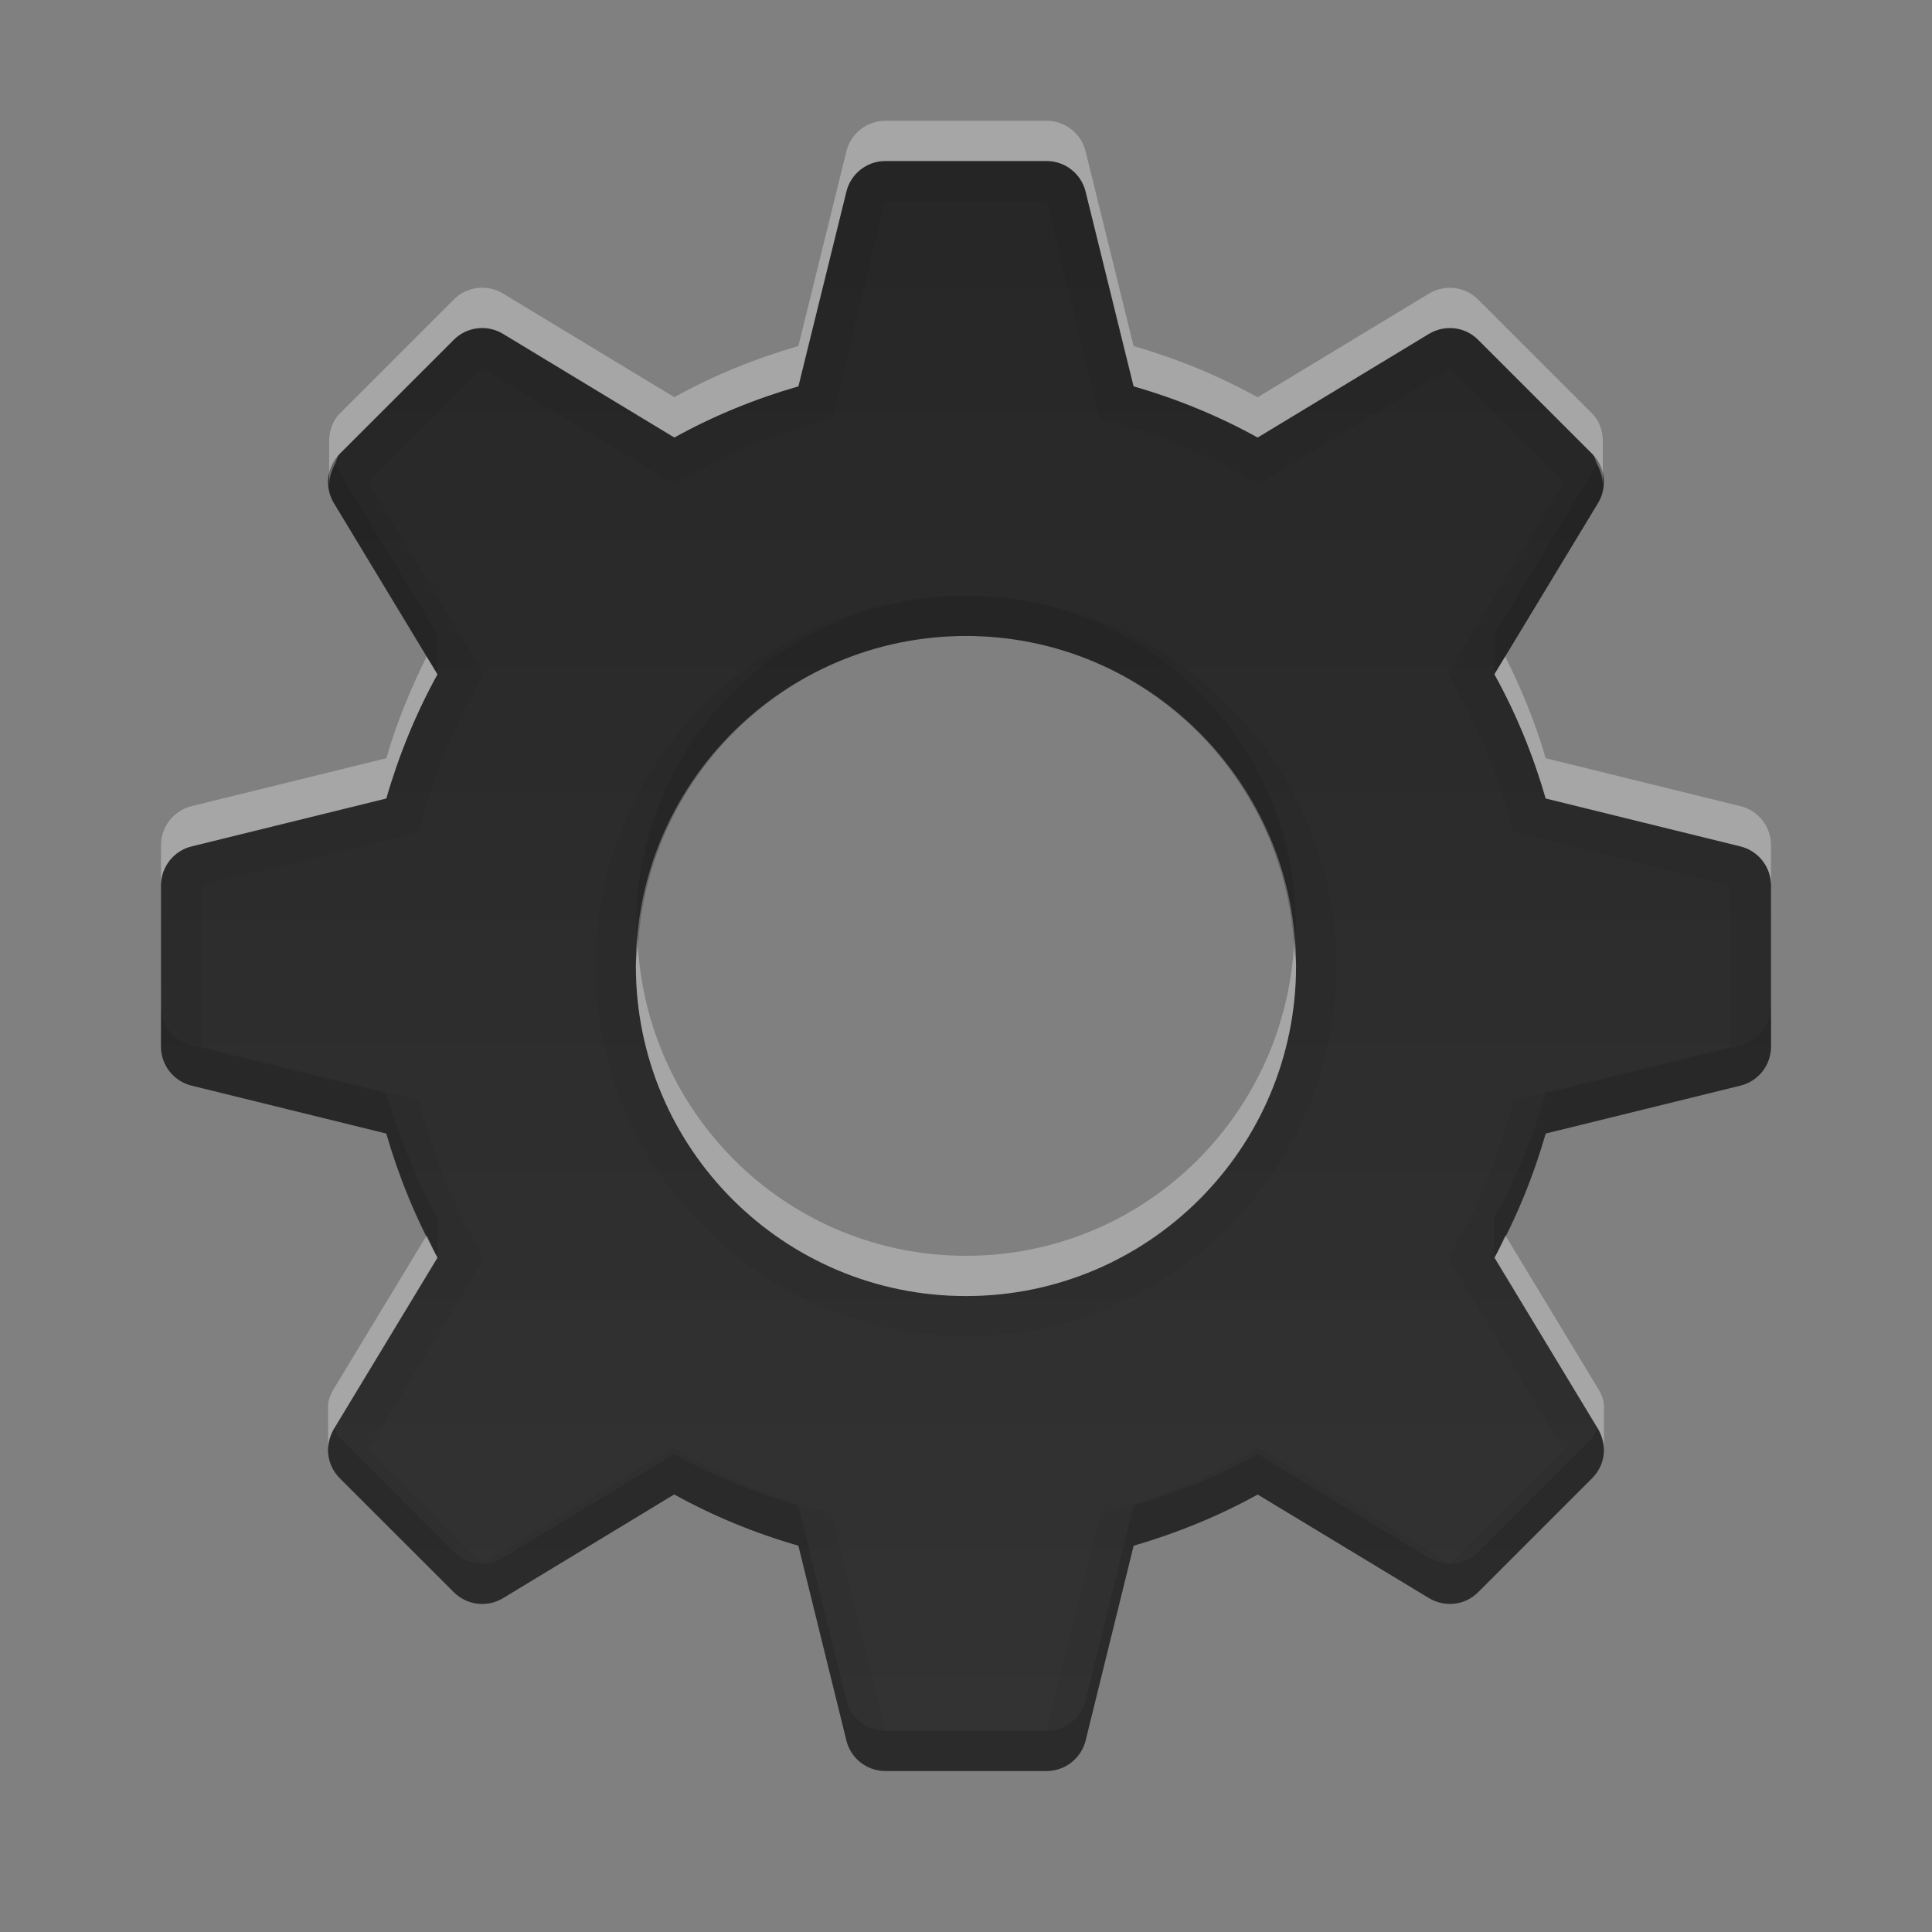<?xml version="1.0" encoding="utf-8"?>
<!-- Generator: Adobe Illustrator 16.0.4, SVG Export Plug-In . SVG Version: 6.00 Build 0)  -->
<!DOCTYPE svg PUBLIC "-//W3C//DTD SVG 1.1//EN" "http://www.w3.org/Graphics/SVG/1.1/DTD/svg11.dtd">
<svg version="1.1" id="Layer_1" xmlns="http://www.w3.org/2000/svg" xmlns:xlink="http://www.w3.org/1999/xlink" x="0px" y="0px"
	 width="24px" height="24px" viewBox="0 0 24 24" enable-background="new 0 0 24 24" xml:space="preserve">

<rect x="0" y="0" width="24" height="24" fill="#808080" stroke="none"/>

<symbol  id="ic_x5F_settings_x5F_sm_x5F_darkreg" viewBox="0 -24 24 24">
	<polygon fill="none" points="24,-24 0,-24 0,0 24,0 	"/>
	<g>
		<g>
			<linearGradient id="SVGID_38_" gradientUnits="userSpaceOnUse" x1="12" y1="-22" x2="12" y2="-2">
				<stop  offset="0" style="stop-color:#000000;stop-opacity:0.7"/>
				<stop  offset="1" style="stop-color:#000000;stop-opacity:0.6"/>
			</linearGradient>
			<path fill="url(#SVGID_38_)" d="M21.619-10.514l-2.418,0.595c-0.156,0.542-0.367,1.06-0.636,1.542l1.286,2.127
				c0.117,0.193,0.094,0.447-0.074,0.613l-1.414,1.414c-0.166,0.168-0.42,0.191-0.613,0.074l-2.127-1.286
				c-0.482,0.267-1,0.479-1.541,0.636l-0.596,2.418C13.433-2.162,13.236-2,13-2h-2c-0.236,0-0.434-0.162-0.486-0.381L9.918-4.799
				C9.377-4.955,8.859-5.168,8.375-5.436L6.248-4.147C6.056-4.031,5.803-4.056,5.636-4.223L4.221-5.637
				c-0.166-0.167-0.19-0.42-0.074-0.612l1.287-2.128C5.166-8.861,4.955-9.378,4.799-9.919l-2.418-0.595C2.162-10.567,2-10.764,2-11
				v-2c0-0.236,0.162-0.433,0.381-0.486l2.418-0.595c0.156-0.542,0.369-1.059,0.635-1.542l-1.287-2.129
				c-0.116-0.192-0.092-0.445,0.074-0.612l1.415-1.414c0.167-0.167,0.42-0.191,0.612-0.075l2.129,1.288
				c0.482-0.268,1-0.479,1.541-0.636l0.596-2.418C10.566-21.838,10.764-22,11-22h2c0.236,0,0.433,0.162,0.486,0.381l0.596,2.418
				c0.541,0.156,1.057,0.368,1.541,0.636l2.127-1.287c0.193-0.117,0.447-0.094,0.613,0.074l1.414,1.414
				c0.168,0.166,0.191,0.42,0.074,0.613l-1.287,2.127c0.268,0.483,0.48,1.001,0.637,1.543l2.418,0.595
				C21.838-13.433,22-13.236,22-13v2C22-10.764,21.838-10.567,21.619-10.514z M16.1-12c0-2.264-1.836-4.1-4.1-4.1
				c-2.266,0-4.101,1.836-4.101,4.1c0,2.265,1.835,4.1,4.101,4.1C14.264-7.9,16.1-9.735,16.1-12z"/>
		</g>
		<g opacity="0.05">
			<path d="M13-2.5L13-2.5l0.597-2.418l0.069-0.281l0.278-0.08c0.507-0.146,0.991-0.346,1.438-0.593l0.253-0.14l0.248,0.149
				l2.128,1.286l1.414-1.415l-1.286-2.127l-0.15-0.248l0.141-0.254c0.245-0.439,0.444-0.923,0.592-1.438l0.08-0.277l0.281-0.069
				L21.5-11l0-2.001l-2.418-0.595l-0.281-0.069l-0.08-0.277c-0.146-0.508-0.346-0.992-0.594-1.439l-0.14-0.253l0.15-0.248
				l1.287-2.128l-1.415-1.414l-2.127,1.287l-0.248,0.149l-0.253-0.14c-0.447-0.247-0.931-0.446-1.438-0.593l-0.278-0.08
				l-0.069-0.281L13-21.5h-2.001l-0.596,2.418l-0.069,0.281l-0.278,0.08c-0.51,0.147-0.994,0.347-1.437,0.593l-0.253,0.141
				l-0.248-0.15l-2.129-1.287l-1.415,1.414l1.287,2.129l0.149,0.247l-0.139,0.253c-0.248,0.45-0.447,0.935-0.592,1.439l-0.08,0.277
				l-0.281,0.069L2.5-13l0,2.001l2.418,0.595l0.281,0.069l0.08,0.277c0.147,0.511,0.347,0.995,0.592,1.438l0.14,0.254l-0.15,0.247
				L4.574-5.99l1.415,1.415l2.127-1.288l0.247-0.149l0.253,0.14c0.449,0.247,0.933,0.447,1.44,0.594l0.278,0.08l0.069,0.281L11-2.5
				H13 M12-16.6c2.536,0,4.6,2.063,4.6,4.6S14.536-7.4,12-7.4c-2.537,0-4.601-2.063-4.601-4.6S9.463-16.6,12-16.6 M13-2h-2
				c-0.236,0-0.434-0.162-0.486-0.381L9.918-4.799C9.377-4.955,8.859-5.168,8.375-5.436L6.248-4.147
				C6.169-4.1,6.079-4.075,5.99-4.075c-0.128,0-0.256-0.049-0.354-0.147L4.221-5.637c-0.166-0.167-0.19-0.42-0.074-0.612
				l1.287-2.128C5.166-8.861,4.955-9.378,4.799-9.919l-2.418-0.595C2.162-10.567,2-10.764,2-11v-2c0-0.236,0.162-0.433,0.381-0.486
				l2.418-0.595c0.156-0.542,0.369-1.059,0.635-1.542l-1.287-2.129c-0.116-0.192-0.092-0.445,0.074-0.612l1.415-1.414
				c0.098-0.099,0.226-0.147,0.354-0.147c0.089,0,0.179,0.024,0.258,0.072l2.129,1.288c0.482-0.268,1-0.479,1.541-0.636l0.596-2.418
				C10.566-21.838,10.764-22,11-22h2c0.236,0,0.433,0.162,0.486,0.381l0.596,2.418c0.541,0.156,1.057,0.368,1.541,0.636l2.127-1.287
				c0.08-0.049,0.17-0.073,0.261-0.073c0.128,0,0.255,0.049,0.353,0.147l1.414,1.414c0.168,0.166,0.191,0.42,0.074,0.613
				l-1.287,2.127c0.268,0.483,0.48,1.001,0.637,1.543l2.418,0.595C21.838-13.433,22-13.236,22-13v2c0,0.236-0.162,0.433-0.381,0.486
				l-2.418,0.595c-0.156,0.542-0.367,1.06-0.636,1.542l1.286,2.127c0.117,0.193,0.094,0.447-0.074,0.613l-1.414,1.414
				c-0.097,0.099-0.225,0.147-0.353,0.147c-0.09,0-0.181-0.024-0.261-0.073l-2.127-1.286c-0.482,0.267-1,0.479-1.541,0.636
				l-0.596,2.418C13.433-2.162,13.236-2,13-2L13-2z M12-16.1c-2.266,0-4.101,1.836-4.101,4.1c0,2.265,1.835,4.1,4.101,4.1
				c2.264,0,4.1-1.835,4.1-4.1C16.1-14.264,14.264-16.1,12-16.1L12-16.1z"/>
		</g>
	</g>
	<g>
		<g opacity="0.3">
			<path fill="#231F20" d="M4.159-18.233l1.276,2.109v0.5l-1.287-2.127C4.057-17.902,4.078-18.08,4.159-18.233z M12-16.1
				c-2.18,0-3.944,1.705-4.075,3.85c-0.005-0.084-0.025-0.164-0.025-0.25c0-2.264,1.835-4.1,4.101-4.1c2.264,0,4.1,1.836,4.1,4.1
				c0,0.086-0.02,0.166-0.025,0.25C15.942-14.395,14.178-16.1,12-16.1z M5.435-8.877v0.5c-0.05-0.09-0.088-0.187-0.134-0.278
				C5.1-9.059,4.926-9.478,4.799-9.919l-2.418-0.595C2.162-10.567,2-10.764,2-11v-0.5c0,0.236,0.162,0.433,0.381,0.486l2.418,0.595
				C4.955-9.877,5.166-9.359,5.435-8.877z M21.619-10.514l-2.418,0.595c-0.127,0.441-0.301,0.86-0.502,1.264
				c-0.046,0.092-0.084,0.188-0.134,0.278v-0.5c0.269-0.482,0.479-1,0.636-1.542l2.418-0.595C21.838-11.067,22-11.264,22-11.5v0.5
				C22-10.764,21.838-10.567,21.619-10.514z M19.841-6.268l0.011,0.018c0.117,0.193,0.094,0.447-0.074,0.613l-1.414,1.414
				c-0.166,0.168-0.42,0.191-0.613,0.074l-2.127-1.286c-0.482,0.267-1,0.479-1.541,0.636l-0.596,2.418C13.433-2.162,13.236-2,13-2
				h-2c-0.236,0-0.434-0.162-0.486-0.381L9.918-4.799C9.377-4.955,8.859-5.168,8.375-5.436L6.248-4.147
				C6.056-4.031,5.803-4.056,5.636-4.223L4.221-5.637c-0.166-0.167-0.19-0.42-0.074-0.612l0.011-0.019
				c0.023,0.043,0.026,0.094,0.063,0.131l1.415,1.414c0.167,0.167,0.42,0.191,0.612,0.075l2.127-1.288
				c0.484,0.268,1.002,0.48,1.543,0.637l0.596,2.418C10.566-2.662,10.764-2.5,11-2.5h2c0.236,0,0.433-0.162,0.486-0.381l0.596-2.418
				c0.541-0.156,1.059-0.369,1.541-0.636l2.127,1.286c0.193,0.117,0.447,0.094,0.613-0.074l1.414-1.414
				C19.814-6.174,19.818-6.225,19.841-6.268z M18.564-15.624v-0.5l1.276-2.109c0.082,0.153,0.102,0.331,0.011,0.482L18.564-15.624z"
				/>
		</g>
	</g>
	<path fill="#FFFFFF" fill-opacity="0.3" d="M12-8.4c2.178,0,3.942-1.703,4.074-3.85C16.08-12.166,16.1-12.086,16.1-12
		c0,2.265-1.836,4.1-4.1,4.1c-2.266,0-4.101-1.835-4.101-4.1c0-0.086,0.02-0.166,0.025-0.25C8.056-10.104,9.82-8.4,12-8.4z
		 M5.301-8.655c0.046,0.092,0.084,0.188,0.134,0.278L4.159-6.268C4.111-6.188,4.076-6.081,4.075-5.992v-0.539
		c0-0.076,0.031-0.15,0.073-0.219L5.301-8.655z M19.852-6.75c0.042,0.068,0.073,0.143,0.073,0.219v0.539
		c-0.001-0.089-0.036-0.196-0.084-0.275l-1.275-2.109c0.05-0.09,0.088-0.187,0.134-0.278L19.852-6.75z M21.619-13.486l-2.418-0.595
		c-0.156-0.542-0.369-1.06-0.637-1.543l0.134-0.222c0.201,0.404,0.376,0.823,0.503,1.265l2.418,0.595
		C21.838-13.933,22-13.736,22-13.5v0.5C22-13.236,21.838-13.433,21.619-13.486z M19.777-18.364l-1.414-1.414
		c-0.166-0.168-0.42-0.191-0.613-0.074l-2.127,1.287c-0.484-0.268-1-0.479-1.541-0.636l-0.596-2.418C13.433-21.838,13.236-22,13-22
		h-2c-0.236,0-0.433,0.162-0.486,0.381l-0.596,2.418c-0.541,0.156-1.057,0.368-1.541,0.636L6.25-19.853
		c-0.193-0.117-0.447-0.094-0.613,0.074l-1.414,1.414c-0.037,0.036-0.041,0.087-0.063,0.131c-0.044,0.083-0.07,0.173-0.071,0.261
		v-0.547c0.002-0.125,0.038-0.25,0.134-0.345l1.414-1.414c0.166-0.168,0.42-0.191,0.613-0.074l2.127,1.287
		c0.484-0.268,1-0.479,1.541-0.636l0.596-2.418C10.567-22.338,10.764-22.5,11-22.5h2c0.236,0,0.433,0.162,0.486,0.381l0.596,2.418
		c0.541,0.156,1.057,0.368,1.541,0.636l2.127-1.287c0.193-0.117,0.447-0.094,0.613,0.074l1.414,1.414
		c0.097,0.095,0.132,0.22,0.134,0.345v0.547c0-0.088-0.027-0.178-0.071-0.261C19.818-18.277,19.814-18.328,19.777-18.364z
		 M5.3-15.844l0.134,0.221c-0.266,0.483-0.479,1-0.635,1.542l-2.418,0.595C2.162-13.433,2-13.236,2-13v-0.5
		c0-0.236,0.162-0.433,0.381-0.486l2.418-0.595C4.926-15.021,5.1-15.441,5.3-15.844z"/>
</symbol>

<use xlink:href="#ic_x5F_settings_x5F_sm_x5F_darkreg"  width="24" height="24" id="XMLID_72_" overflow="visible"/>
</svg>
